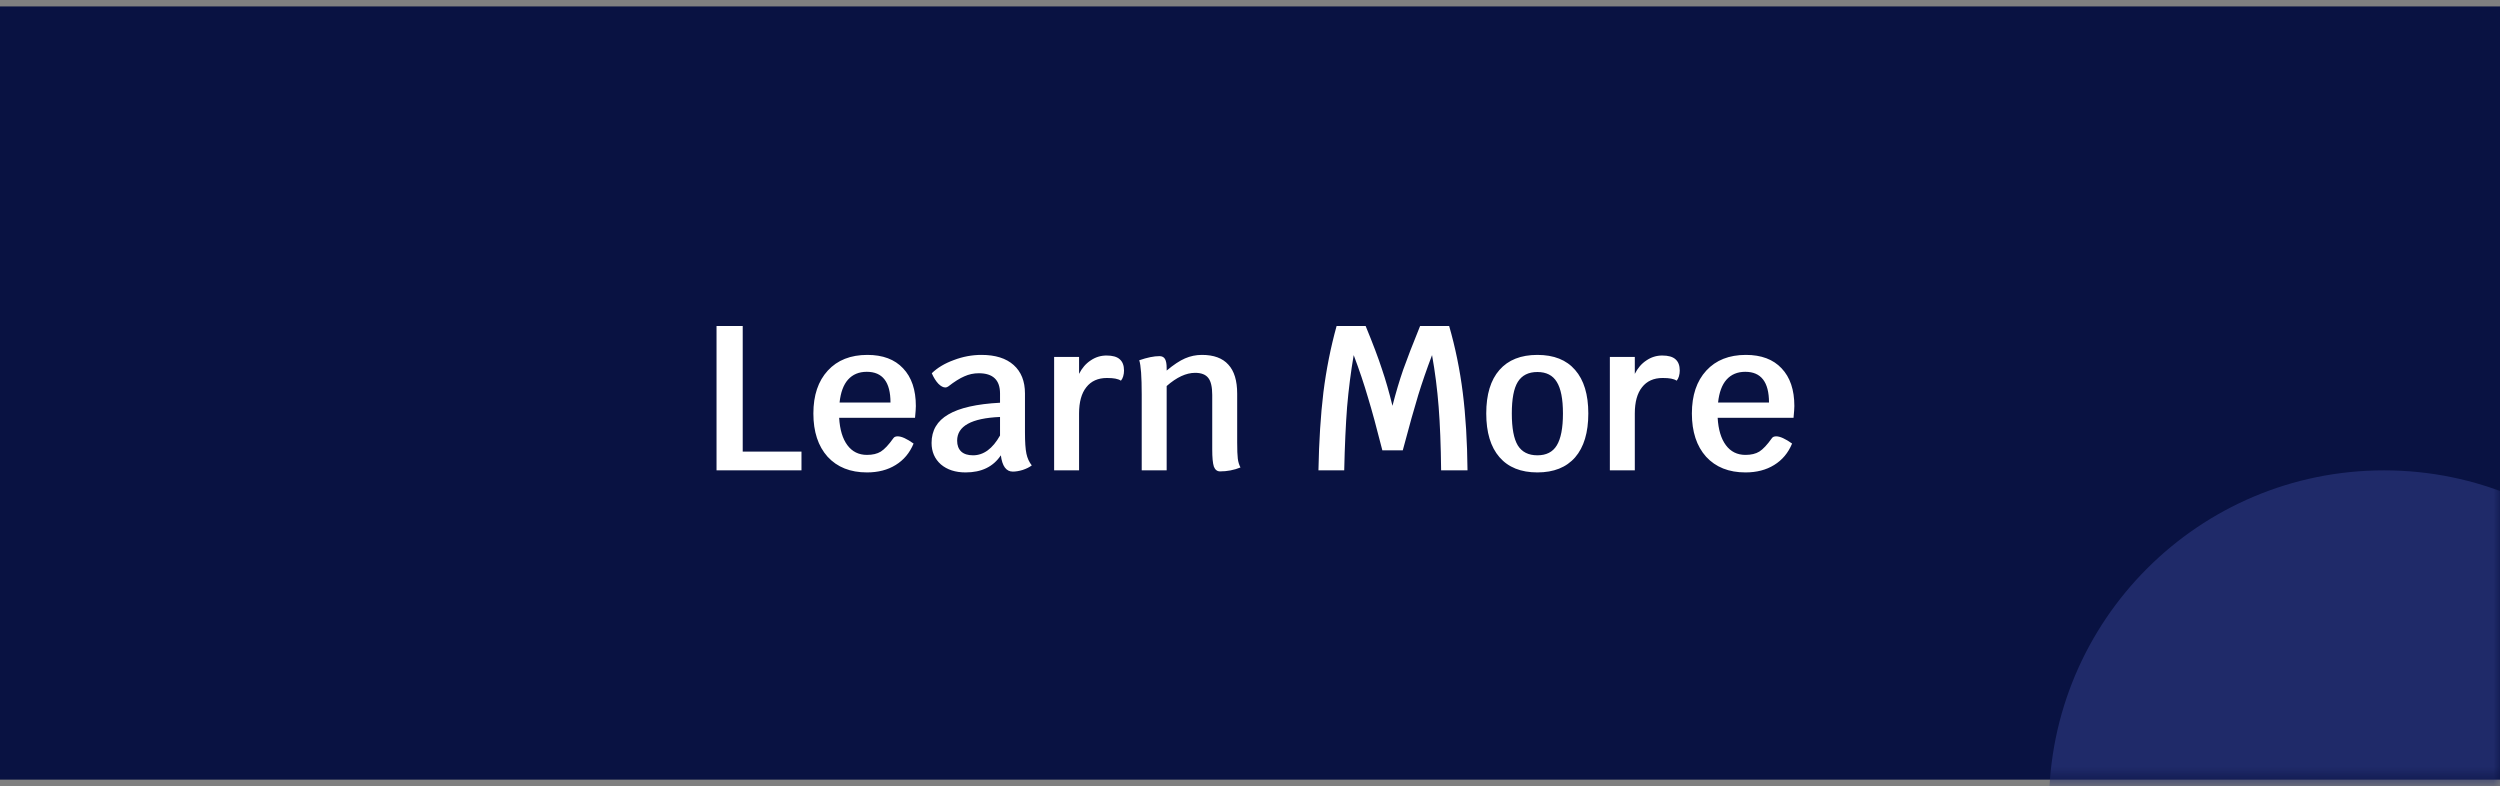 <svg width="194" height="61" viewBox="0 0 194 61" fill="none" xmlns="http://www.w3.org/2000/svg">
<rect x="0" y="0" width="194" height="61" fill="#808080" stroke="none"/>
<path d="M0 0.5H194V60.5H0V0.5Z" fill="#091242"/>
<mask id="mask0_105_527" style="mask-type:alpha" maskUnits="userSpaceOnUse" x="0" y="0" width="194" height="61">
<path d="M0 0.5H194V60.5H0V0.5Z" fill="#FFB629"/>
</mask>
<g mask="url(#mask0_105_527)">
<circle cx="185" cy="62.5" r="26" fill="#1F2A69"/>
</g>
<path d="M62.195 35.044V36.5H55.603V25.3H57.635V35.044H62.195ZM71.07 31.508C71.07 31.689 71.048 31.993 71.006 32.42H65.118C65.171 33.337 65.384 34.047 65.758 34.548C66.131 35.049 66.638 35.3 67.278 35.3C67.715 35.3 68.072 35.215 68.35 35.044C68.638 34.863 68.963 34.516 69.326 34.004C69.39 33.908 69.502 33.86 69.662 33.86C69.96 33.86 70.371 34.047 70.894 34.42C70.595 35.145 70.131 35.7 69.502 36.084C68.883 36.468 68.142 36.66 67.278 36.66C65.987 36.66 64.968 36.255 64.222 35.444C63.486 34.623 63.118 33.503 63.118 32.084C63.118 30.676 63.491 29.567 64.238 28.756C64.984 27.945 66.008 27.54 67.31 27.54C68.504 27.54 69.427 27.887 70.078 28.58C70.739 29.273 71.07 30.249 71.07 31.508ZM69.102 31.236C69.102 29.647 68.488 28.852 67.262 28.852C66.654 28.852 66.168 29.055 65.806 29.46C65.454 29.855 65.235 30.447 65.15 31.236H69.102ZM79.538 33.556C79.538 34.303 79.575 34.852 79.65 35.204C79.724 35.556 79.863 35.86 80.066 36.116C79.884 36.255 79.65 36.372 79.362 36.468C79.084 36.553 78.828 36.596 78.594 36.596C78.082 36.596 77.772 36.175 77.666 35.332C77.079 36.217 76.167 36.66 74.93 36.66C74.14 36.66 73.5 36.452 73.01 36.036C72.53 35.609 72.29 35.055 72.29 34.372C72.29 33.401 72.722 32.665 73.586 32.164C74.45 31.652 75.788 31.348 77.602 31.252V30.532C77.602 29.487 77.052 28.964 75.954 28.964C75.559 28.964 75.186 29.044 74.834 29.204C74.482 29.353 74.066 29.615 73.586 29.988C73.511 30.041 73.436 30.068 73.362 30.068C73.191 30.068 73.01 29.972 72.818 29.78C72.626 29.577 72.455 29.305 72.306 28.964C72.743 28.537 73.314 28.196 74.018 27.94C74.722 27.673 75.436 27.54 76.162 27.54C77.239 27.54 78.071 27.801 78.658 28.324C79.244 28.847 79.538 29.583 79.538 30.532V33.556ZM75.506 35.332C76.327 35.332 77.026 34.82 77.602 33.796V32.356C75.383 32.452 74.274 33.065 74.274 34.196C74.274 34.559 74.38 34.841 74.594 35.044C74.807 35.236 75.111 35.332 75.506 35.332ZM85.864 27.588C86.334 27.588 86.675 27.684 86.888 27.876C87.112 28.068 87.224 28.361 87.224 28.756C87.224 28.905 87.203 29.055 87.16 29.204C87.118 29.343 87.059 29.455 86.984 29.54C86.867 29.465 86.723 29.412 86.552 29.38C86.392 29.348 86.174 29.332 85.896 29.332C85.203 29.332 84.67 29.572 84.296 30.052C83.923 30.521 83.736 31.199 83.736 32.084V36.5H81.8V27.7H83.736V29.012C83.96 28.564 84.259 28.217 84.632 27.972C85.006 27.716 85.416 27.588 85.864 27.588ZM96.005 34.34C96.005 34.916 96.021 35.332 96.053 35.588C96.085 35.844 96.154 36.073 96.261 36.276C95.759 36.479 95.231 36.58 94.677 36.58C94.453 36.58 94.293 36.457 94.197 36.212C94.111 35.956 94.069 35.508 94.069 34.868V30.644C94.069 30.025 93.967 29.588 93.765 29.332C93.562 29.065 93.221 28.932 92.741 28.932C92.047 28.932 91.311 29.273 90.533 29.956V36.5H88.597V30.612C88.597 29.225 88.533 28.34 88.405 27.956C89.023 27.743 89.546 27.636 89.973 27.636C90.175 27.636 90.319 27.711 90.405 27.86C90.49 28.009 90.533 28.244 90.533 28.564V28.756C91.066 28.308 91.541 27.993 91.957 27.812C92.373 27.631 92.81 27.54 93.269 27.54C94.186 27.54 94.869 27.791 95.317 28.292C95.775 28.783 96.005 29.535 96.005 30.548V34.34ZM111.831 36.5C111.81 34.569 111.746 32.927 111.639 31.572C111.533 30.207 111.362 28.868 111.127 27.556C110.711 28.655 110.354 29.689 110.055 30.66C109.757 31.631 109.357 33.06 108.855 34.948H107.271C106.834 33.22 106.461 31.849 106.151 30.836C105.853 29.812 105.485 28.719 105.047 27.556C104.823 28.868 104.653 30.207 104.535 31.572C104.429 32.937 104.354 34.58 104.311 36.5H102.311C102.354 34.239 102.482 32.223 102.695 30.452C102.919 28.671 103.261 26.953 103.719 25.3H105.975C106.541 26.676 106.962 27.791 107.239 28.644C107.527 29.487 107.799 30.436 108.055 31.492C108.322 30.457 108.599 29.524 108.887 28.692C109.186 27.849 109.623 26.719 110.199 25.3H112.455C112.935 26.964 113.287 28.687 113.511 30.468C113.735 32.249 113.858 34.26 113.879 36.5H111.831ZM119.301 36.66C118.021 36.66 117.039 36.265 116.357 35.476C115.674 34.687 115.333 33.556 115.333 32.084C115.333 30.612 115.674 29.487 116.357 28.708C117.039 27.929 118.021 27.54 119.301 27.54C120.581 27.54 121.557 27.929 122.229 28.708C122.911 29.487 123.253 30.612 123.253 32.084C123.253 33.567 122.911 34.703 122.229 35.492C121.546 36.271 120.57 36.66 119.301 36.66ZM119.301 35.332C119.994 35.332 120.495 35.076 120.805 34.564C121.125 34.041 121.285 33.215 121.285 32.084C121.285 30.964 121.125 30.148 120.805 29.636C120.495 29.124 119.994 28.868 119.301 28.868C118.607 28.868 118.101 29.124 117.781 29.636C117.471 30.137 117.317 30.953 117.317 32.084C117.317 33.225 117.471 34.052 117.781 34.564C118.101 35.076 118.607 35.332 119.301 35.332ZM128.989 27.588C129.459 27.588 129.8 27.684 130.013 27.876C130.237 28.068 130.349 28.361 130.349 28.756C130.349 28.905 130.328 29.055 130.285 29.204C130.243 29.343 130.184 29.455 130.109 29.54C129.992 29.465 129.848 29.412 129.677 29.38C129.517 29.348 129.299 29.332 129.021 29.332C128.328 29.332 127.795 29.572 127.421 30.052C127.048 30.521 126.861 31.199 126.861 32.084V36.5H124.925V27.7H126.861V29.012C127.085 28.564 127.384 28.217 127.757 27.972C128.131 27.716 128.541 27.588 128.989 27.588ZM139.242 31.508C139.242 31.689 139.22 31.993 139.178 32.42H133.29C133.343 33.337 133.556 34.047 133.93 34.548C134.303 35.049 134.81 35.3 135.45 35.3C135.887 35.3 136.244 35.215 136.522 35.044C136.81 34.863 137.135 34.516 137.498 34.004C137.562 33.908 137.674 33.86 137.834 33.86C138.132 33.86 138.543 34.047 139.066 34.42C138.767 35.145 138.303 35.7 137.674 36.084C137.055 36.468 136.314 36.66 135.45 36.66C134.159 36.66 133.14 36.255 132.394 35.444C131.658 34.623 131.29 33.503 131.29 32.084C131.29 30.676 131.663 29.567 132.41 28.756C133.156 27.945 134.18 27.54 135.482 27.54C136.676 27.54 137.599 27.887 138.25 28.58C138.911 29.273 139.242 30.249 139.242 31.508ZM137.274 31.236C137.274 29.647 136.66 28.852 135.434 28.852C134.826 28.852 134.34 29.055 133.978 29.46C133.626 29.855 133.407 30.447 133.322 31.236H137.274Z" fill="white"/>
</svg>
